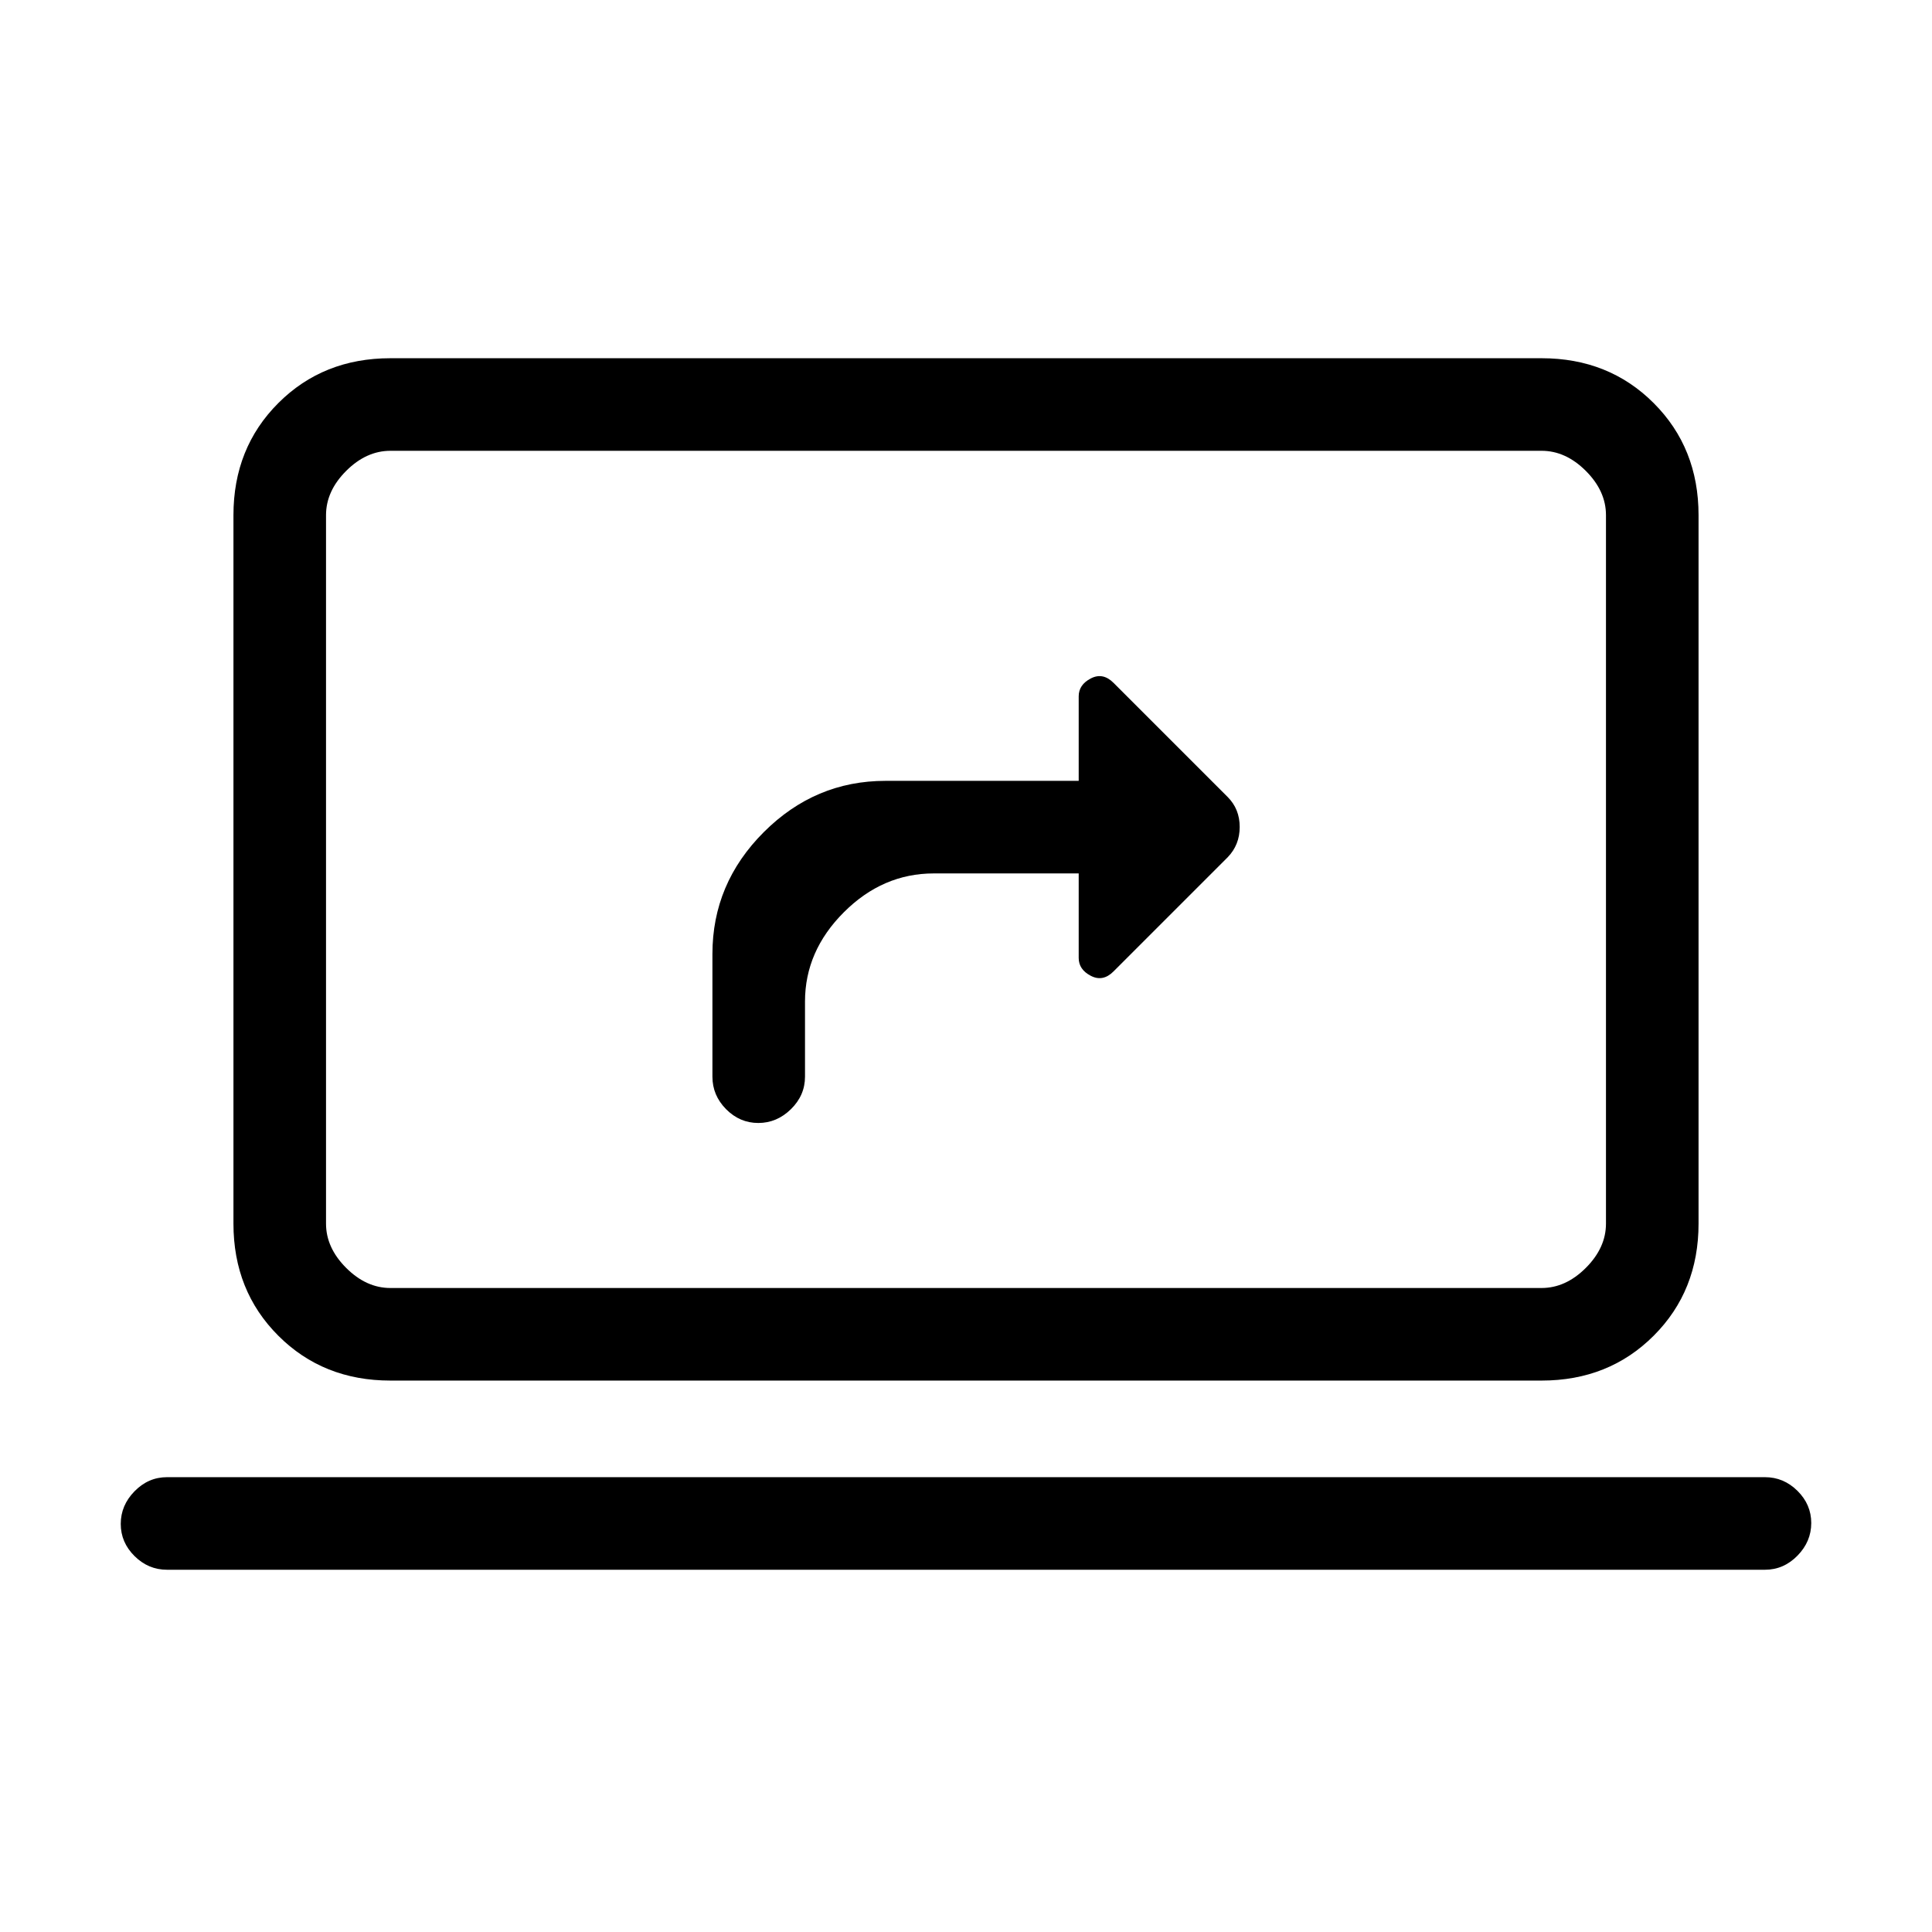 <svg xmlns="http://www.w3.org/2000/svg" height="20" viewBox="0 -960 960 960" width="20"><path d="M464-526h72v42q0 5.75 6 8.87 6 3.13 11.28-2.15L610-534q6-6.18 6-15.09T610-564l-56.72-56.72Q548-626 542-622.88q-6 3.13-6 8.88v42h-96q-35 0-60.5 25.5T354-486v61q0 9.3 6.79 16.15 6.79 6.85 16 6.85t16.21-6.85q7-6.85 7-16.15v-37.37q0-25.03 19.3-44.33Q438.6-526 464-526ZM83-180q-9.3 0-16.15-6.79-6.85-6.79-6.85-16T66.85-219q6.85-7 16.15-7h794q9.3 0 16.15 6.79 6.85 6.79 6.85 16T893.15-187q-6.85 7-16.15 7H83Zm111-94q-33.43 0-55.71-22.29Q116-318.57 116-352v-352q0-33.42 22.29-55.71Q160.57-782 194-782h572q33.42 0 55.71 22.29T844-704v352q0 33.43-22.29 55.71Q799.42-274 766-274H194Zm0-46h572q12 0 22-10t10-22v-352q0-12-10-22t-22-10H194q-12 0-22 10t-10 22v352q0 12 10 22t22 10Zm-32 0v-416 416Z"/></svg>
